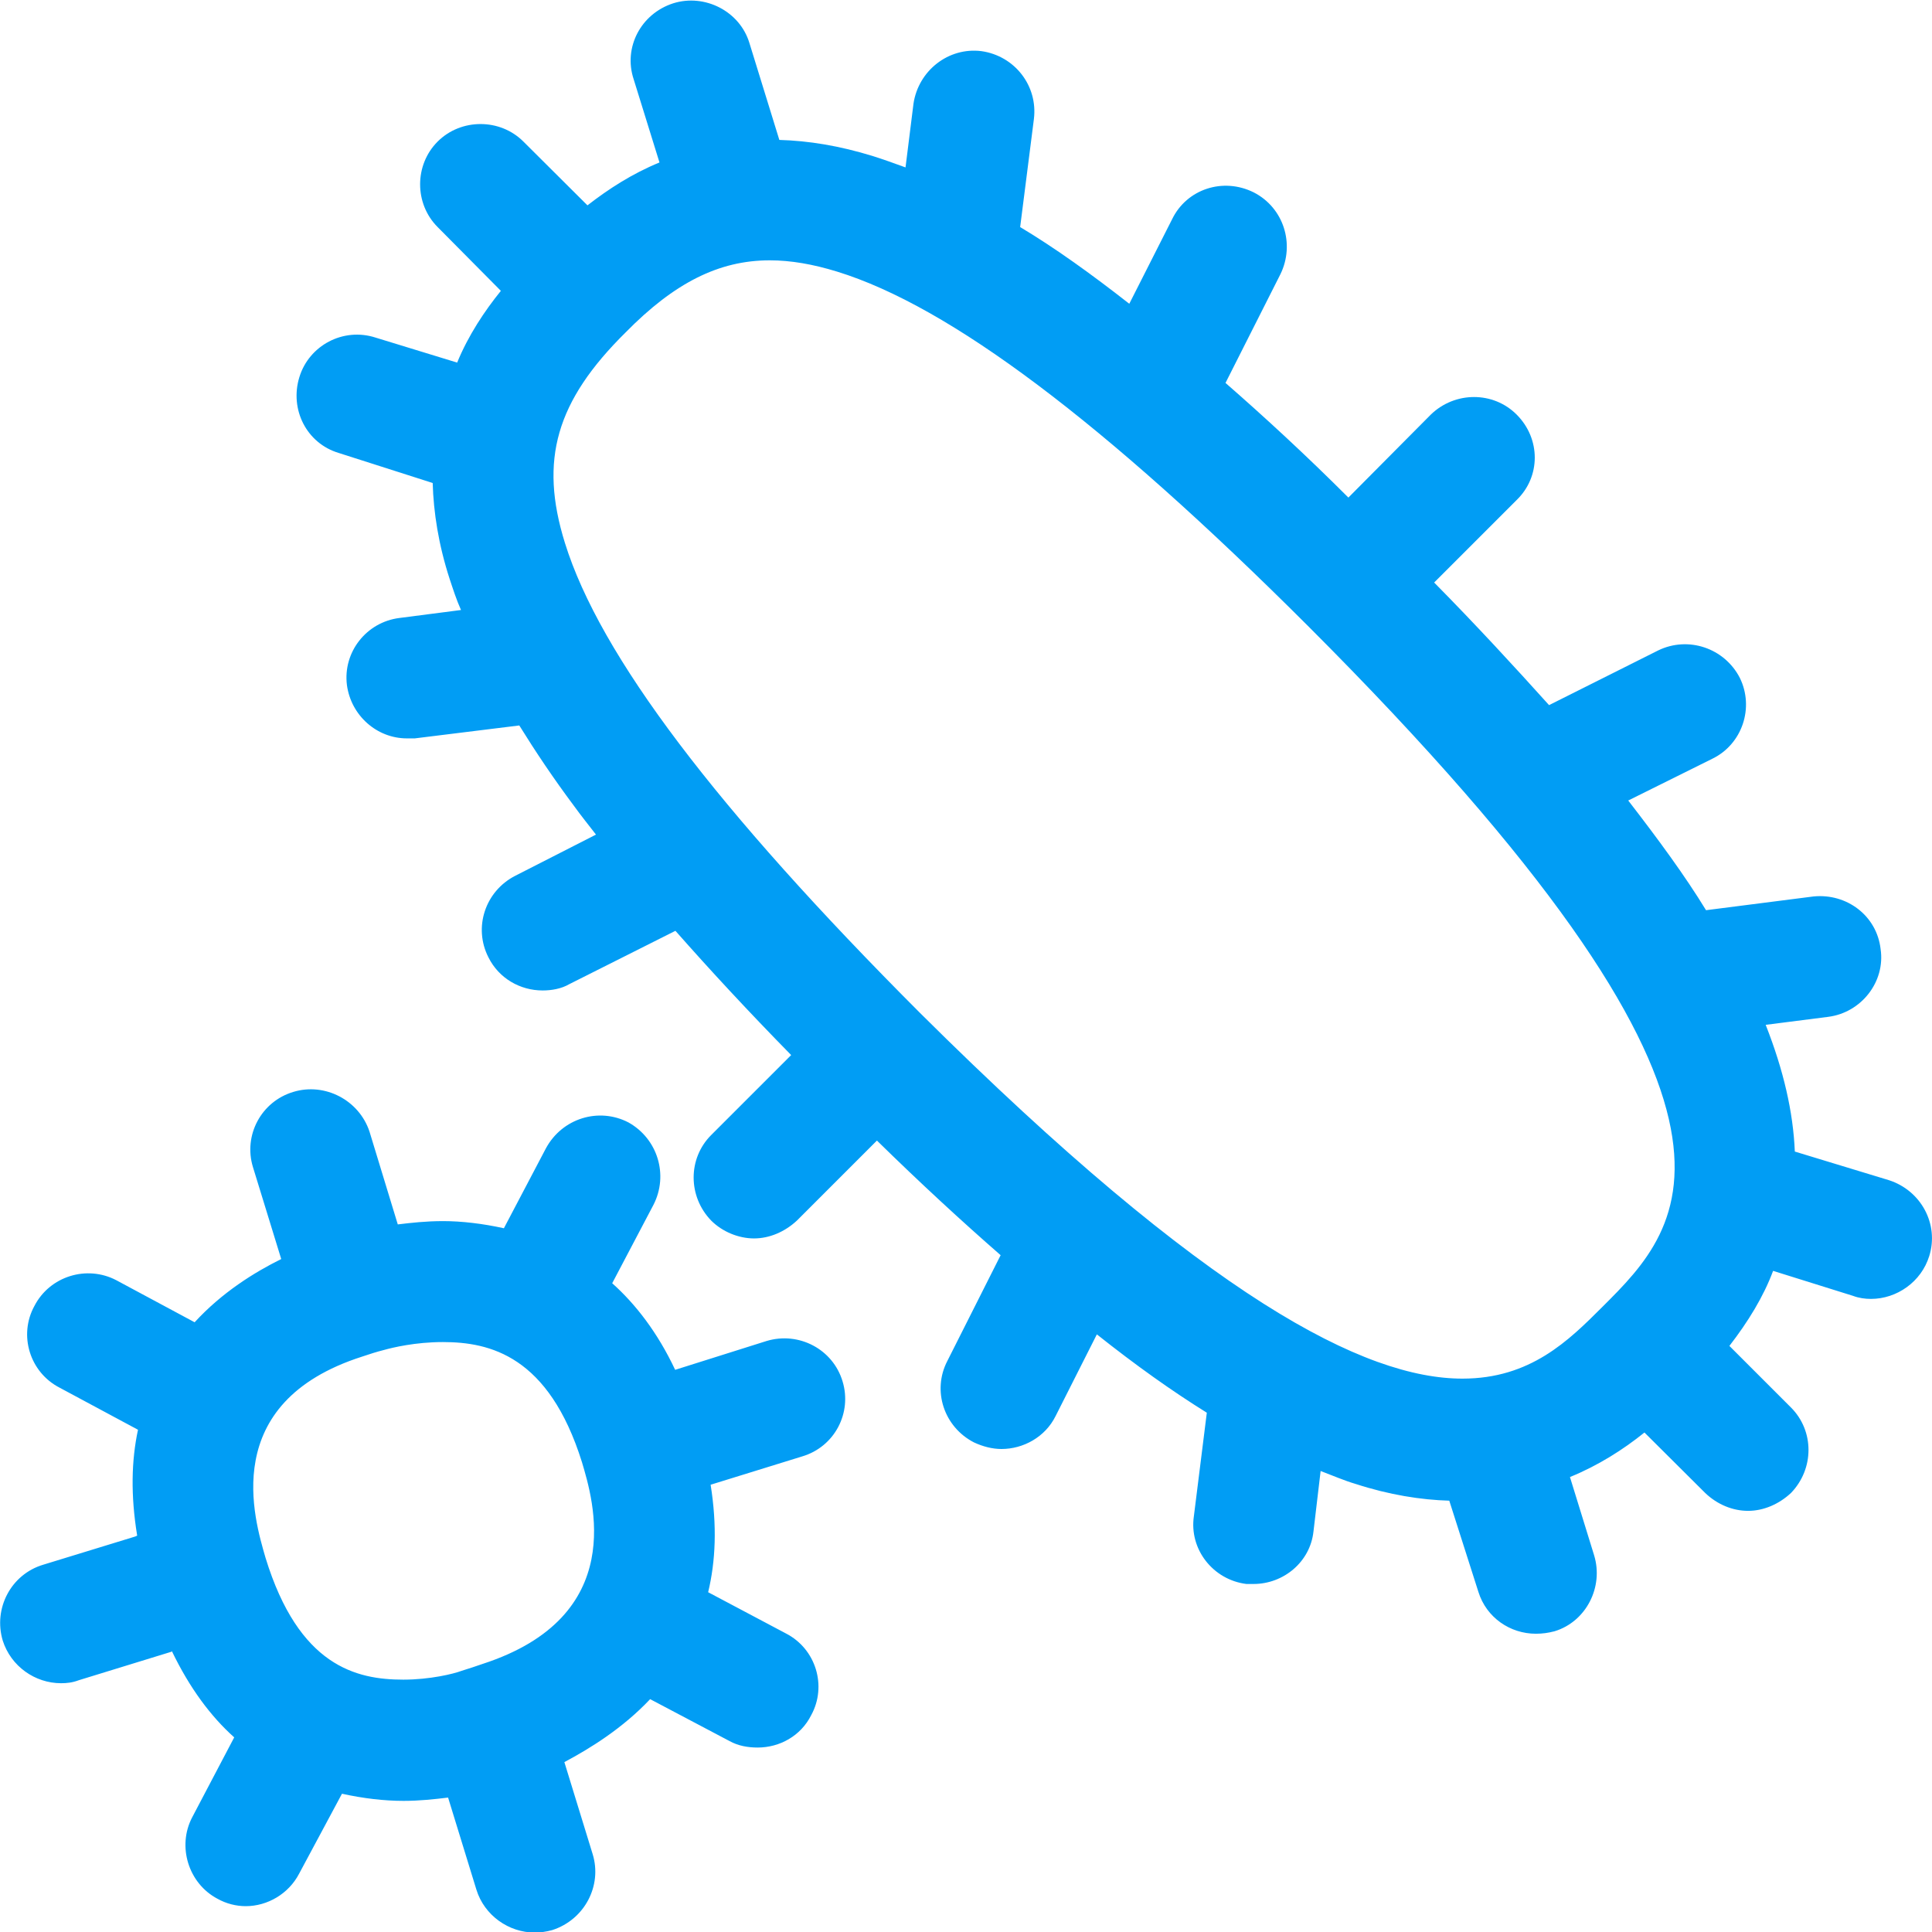 <?xml version="1.0" encoding="UTF-8"?>
<svg xmlns="http://www.w3.org/2000/svg" viewBox="0 0 702.8 702.8"><path fill="#019df4" fill-rule="evenodd" d="M175.5 605.3c53.3-17.3 40.3-59.6 36.2-73.4-12.1-38.7-33.5-43.7-50.6-43.7-10 0-18.3 2-21.5 2.9-2.4.6-5.3 1.5-7.9 2.4-52.4 16.8-39.1 59.3-35.1 73.2 12.1 39.4 33 44.3 50.1 44.3 9.7 0 18.3-2.1 21.2-3.2 2.6-.8 5.3-1.7 7.6-2.5zm103.4-117.5c11.7-3.5 24.1 3 27.6 14.7 3.5 11.5-2.9 23.8-14.7 27.3l-33.3 10.3c2.4 15 1.8 27.9-.9 39.1l28.3 15c10.9 5.6 15 19.1 9.2 29.7-3.8 7.6-11.5 11.8-19.5 11.8-3.5 0-7.1-.6-10.3-2.4l-28.8-15.2c-10 10.6-21.8 17.9-31.2 22.9l10.3 33.5c3.5 11.4-2.9 23.8-14.7 27.6-2.1.6-4.4.9-6.4.9-9.4 0-18.3-6.2-21.2-15.6L163 653.9c-5 .6-10.3 1.2-16.2 1.2-7.1 0-14.7-.9-22.4-2.6l-15.6 29.1c-3.8 7.3-11.5 11.8-19.4 11.8-3.5 0-7.1-.9-10.3-2.7-10.6-5.6-14.7-19.1-9.2-29.6L85.2 632c-8.5-7.6-16.2-17.9-22.7-31.4 0 0 0 .3-.3.3l-33.5 10.3c-2.4.9-4.4 1.1-6.5 1.1-9.4 0-18.2-6.1-21.2-15.5-3.5-11.7 3-24.1 14.7-27.6l33.6-10.3c.3-.3.3 0 .6-.3-2.4-14.7-2.1-27.3.3-38.5l-28.5-15.3c-10.9-5.6-15-19.1-9.2-29.7 5.6-10.9 19.1-15 29.8-9.4L70.8 481c10-10.9 21.8-18.2 31.5-23L92 424.5c-3.5-11.5 3-23.8 14.7-27.3 11.5-3.5 23.9 3 27.7 14.4l10.3 33.8c5-.6 10.3-1.2 16.5-1.2 6.7 0 14.4.9 22.1 2.6l15.3-29.1c5.9-10.9 19.2-15 30-9.4 10.6 5.9 14.7 19.1 9.1 30l-15 28.5c8.5 7.6 16.5 17.9 22.9 31.5l33.3-10.5zM532 501.5c24.7 0 38.6-13.8 50.9-26.1 29.7-29.6 70.4-70.2-107.1-247.7-74.4-74.3-130.4-116.3-171.3-128.9-8.8-2.7-16.8-4.1-24.5-4.1-18.5 0-34.7 8.2-52.4 26.2-25.3 25-31.5 46.4-22.1 76.6 12.7 40.9 55 96.7 129.2 171 104.9 104.3 162 133 197.3 133zm155.1-72.2c11.8 3.8 18.3 16.1 14.7 27.6-2.9 9.4-11.8 15.6-21.2 15.6-2.1 0-4.4-.3-6.5-1.1l-29.1-9.1c-3.5 9.4-9.1 18.5-15.9 27.3l22.4 22.4c8.5 8.5 8.5 22.3 0 31.1-4.4 4.1-10 6.5-15.6 6.5s-11.2-2.3-15.6-6.5l-22.1-22c-7.7 6.2-16.8 12-27.1 16.2l8.8 28.5c3.5 11.5-2.9 24.1-14.4 27.6-2.3.6-4.4.9-6.8.9-9.4 0-18-5.9-20.9-15.2l-10.6-33.2c-10.3-.3-21.8-2.1-34.1-6.1-4.1-1.2-8.2-3-12.7-4.7l-2.6 22c-1.2 11.1-10.9 19.1-21.8 19.1h-2.6c-12.1-1.5-20.9-12.6-19.1-24.7l4.7-37.6c-12.7-7.9-25.9-17.3-40-28.5l-15 29.7c-3.8 7.7-11.8 12-19.7 12-3.3 0-6.8-.9-10-2.4-10.9-5.6-15.3-18.8-9.7-29.6l19.4-38.5c-14.1-12.3-29.4-26.4-45-41.7L289.9 444c-4.4 4.1-10 6.5-15.6 6.5s-11.5-2.4-15.6-6.5c-8.5-8.8-8.5-22.6 0-31.1l29.1-29.1c-15.6-15.9-29.4-30.8-42.1-45.2L207.1 358c-2.9 1.7-6.5 2.3-9.7 2.3-8.2 0-15.9-4.4-19.7-12-5.6-10.9-1.2-24.1 9.7-29.7l29.4-15c-2.7-3.5-5.3-6.7-7.9-10.3-7.7-10.3-14.1-19.9-20-29.4l-38 4.7H148c-10.9 0-20.3-8.3-21.8-19.4-1.5-12 7.1-22.9 19.1-24.4l22.4-2.9c-1.7-3.8-2.9-7.6-4.1-11.2-4.1-12.6-5.9-24.4-6.2-35l-34.1-10.9c-11.8-3.5-18-15.9-14.4-27.6 3.5-11.5 15.9-18.2 27.7-14.4l29.7 9.1c4.1-10 10-18.8 15.9-26.1l-23-23.2c-8.5-8.5-8.5-22.6 0-31.1s22.7-8.5 31.2 0l23.3 23.2c7.6-5.9 16.2-11.5 26.2-15.6l-9.4-30.3c-3.8-11.5 2.6-23.8 14.4-27.6 11.5-3.6 24.2 2.9 27.7 14.4l10.9 35.3c10.6.3 21.8 2.1 34.1 5.9 3.8 1.2 7.7 2.6 11.8 4.1l2.9-23.2c1.8-12 12.7-20.6 24.7-19.1 12.1 1.7 20.6 12.6 19.1 24.7l-5 39.3c12.7 7.6 25.9 17.1 39.7 27.9l15.6-30.8c5.3-10.9 18.5-15.3 29.7-9.7 10.9 5.6 15 18.8 9.7 29.7l-20 39.6c14.1 12.3 29.2 26.2 44.7 41.7l30-30.2c8.8-8.5 22.7-8.5 31.2 0 8.8 8.8 8.8 22.6 0 31.1l-30 30c15.3 15.5 29.1 30.5 41.8 44.6l39.7-19.9c10.9-5.3 24.1-.9 29.7 10 5.3 10.8.9 24.1-10 29.4l-30.6 15.2c10.9 14.1 20.6 27.3 28.3 39.9l39.1-5c12.1-1.2 23 7 24.4 19.1 1.8 12-7.1 23.2-19.1 24.7l-22.7 2.9c6.5 16.5 10 31.7 10.6 46.1l34.2 10.4z" clip-rule="evenodd" style="fill: #019df4;"/></svg>
